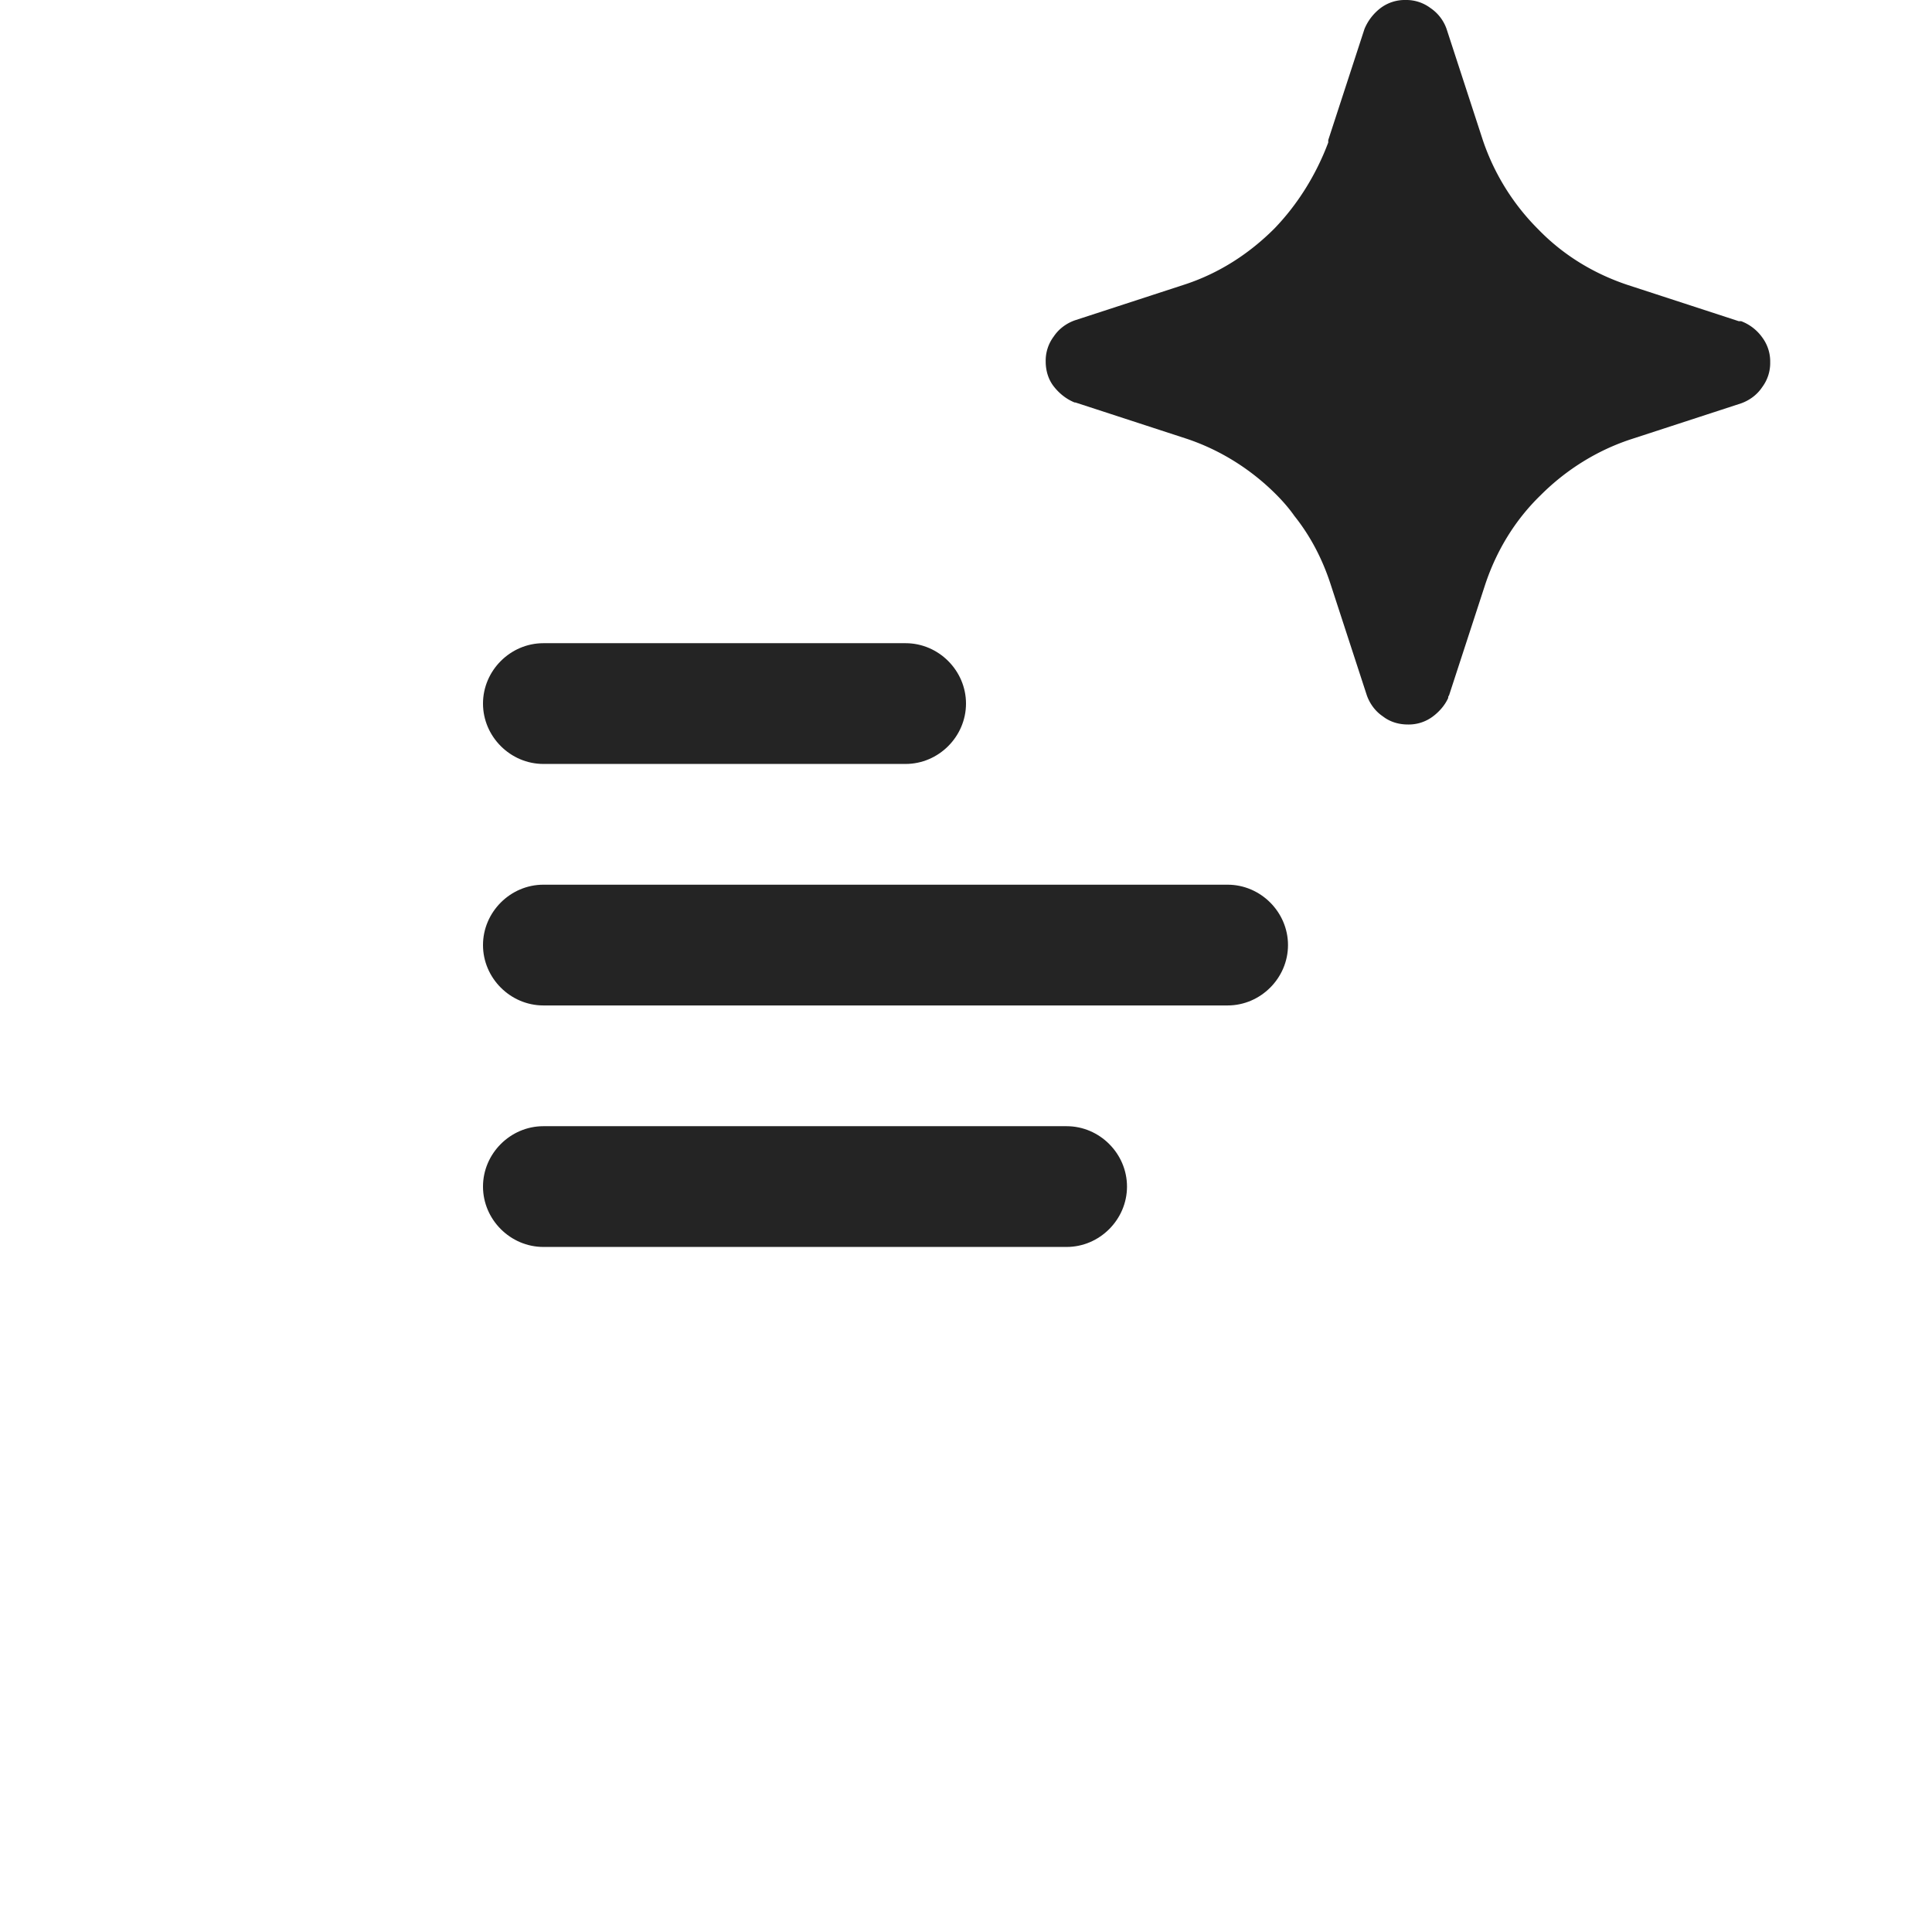 <svg xmlns="http://www.w3.org/2000/svg" width="3em" height="3em" viewBox="0 0 24 24"><g fill="none"><path fill="url(#)" d="M19.25 3.99H4.75C3.23 3.99 2 5.22 2 6.74v10.5c0 1.52 1.23 2.75 2.75 2.75h14.5c1.52 0 2.75-1.23 2.75-2.75V6.74c0-1.52-1.23-2.75-2.75-2.75"/><path fill="url(#)" fill-opacity=".3" d="M19.25 3.99H4.75C3.23 3.99 2 5.22 2 6.74v10.5c0 1.52 1.23 2.75 2.75 2.75h14.5c1.52 0 2.75-1.23 2.75-2.75V6.74c0-1.52-1.23-2.75-2.75-2.75"/><path fill="url(#)" fill-opacity=".3" d="M19.25 3.99H4.75C3.23 3.99 2 5.22 2 6.74v10.5c0 1.52 1.23 2.75 2.75 2.75h14.5c1.52 0 2.75-1.23 2.75-2.75V6.74c0-1.52-1.23-2.75-2.75-2.75"/><path fill="url(#)" fill-opacity=".3" d="M19.25 3.99H4.75C3.23 3.99 2 5.22 2 6.74v10.5c0 1.52 1.23 2.75 2.75 2.75h14.5c1.52 0 2.75-1.23 2.75-2.75V6.74c0-1.52-1.23-2.75-2.75-2.75"/><path fill="url(#)" fill-opacity=".6" d="M19.25 3.99H4.75C3.23 3.99 2 5.22 2 6.74v10.5c0 1.52 1.23 2.75 2.75 2.75h14.5c1.52 0 2.75-1.23 2.75-2.75V6.74c0-1.52-1.23-2.75-2.75-2.75"/><path fill="url(#)" fill-opacity=".4" d="M19.25 3.99H4.75C3.23 3.99 2 5.22 2 6.74v10.5c0 1.52 1.23 2.75 2.75 2.75h14.5c1.52 0 2.75-1.23 2.75-2.75V6.74c0-1.52-1.23-2.75-2.75-2.75"/><path fill="#212121" d="m13.36 5l1.38.45c.42.14.8.38 1.11.69c.08.08.16.17.23.27c.2.25.35.54.45.85l.45 1.38c.04.11.11.2.2.26c.09.07.2.1.31.1a.5.5 0 0 0 .31-.1c.08-.06.15-.14.19-.23c0-.01 0-.02.01-.03l.45-1.38c.14-.42.37-.8.69-1.11c.31-.31.69-.55 1.11-.69l1.38-.45c.11-.04.2-.11.26-.2a.5.5 0 0 0 .1-.31a.5.5 0 0 0-.1-.31a.57.57 0 0 0-.26-.2h-.03l-1.38-.45c-.42-.14-.8-.37-1.11-.69a2.85 2.85 0 0 1-.69-1.11L17.97.36a.52.52 0 0 0-.2-.26a.5.5 0 0 0-.31-.1a.5.5 0 0 0-.31.1a.63.63 0 0 0-.2.26l-.45 1.38v.03c-.15.4-.38.77-.67 1.07c-.31.31-.68.55-1.1.69l-1.38.45c-.11.04-.2.11-.26.2a.5.5 0 0 0-.1.31c0 .11.03.22.1.31s.16.16.26.2z"/><path fill="url(#)" d="m13.36 5l1.38.45c.42.14.8.38 1.11.69c.08.08.16.17.23.27c.2.25.35.54.45.85l.45 1.38c.04.11.11.2.2.26c.09.07.2.1.31.1a.5.5 0 0 0 .31-.1c.08-.06.15-.14.19-.23c0-.01 0-.02.01-.03l.45-1.38c.14-.42.37-.8.69-1.11c.31-.31.69-.55 1.11-.69l1.38-.45c.11-.04.2-.11.26-.2a.5.5 0 0 0 .1-.31a.5.5 0 0 0-.1-.31a.57.57 0 0 0-.26-.2h-.03l-1.38-.45c-.42-.14-.8-.37-1.11-.69a2.85 2.85 0 0 1-.69-1.11L17.97.36a.52.52 0 0 0-.2-.26a.5.5 0 0 0-.31-.1a.5.5 0 0 0-.31.1a.63.63 0 0 0-.2.26l-.45 1.38v.03c-.15.4-.38.77-.67 1.07c-.31.31-.68.55-1.1.69l-1.38.45c-.11.04-.2.11-.26.2a.5.5 0 0 0-.1.31c0 .11.03.22.1.31s.16.16.26.2z"/><path fill="#242424" d="M16 11.74c0-.41-.34-.75-.75-.75h-8.5c-.41 0-.75.34-.75.75s.34.75.75.75h8.5c.41 0 .75-.34.75-.75"/><path fill="url(#)" d="M16 11.74c0-.41-.34-.75-.75-.75h-8.5c-.41 0-.75.34-.75.75s.34.75.75.75h8.5c.41 0 .75-.34.75-.75"/><path fill="#242424" d="M6.75 13.99c-.41 0-.75.34-.75.75s.34.75.75.75h6.5c.41 0 .75-.34.75-.75s-.34-.75-.75-.75z"/><path fill="url(#)" d="M6.75 13.99c-.41 0-.75.34-.75.75s.34.75.75.75h6.5c.41 0 .75-.34.75-.75s-.34-.75-.75-.75z"/><path fill="url(#)" d="M23.94 10.32a.33.33 0 0 0-.15-.11h-.02L23 9.96c-.23-.08-.44-.21-.62-.38c-.17-.17-.3-.38-.38-.62l-.25-.76a.33.33 0 0 0-.11-.15a.27.27 0 0 0-.34 0c-.05.04-.09.09-.11.15l-.25.76c-.08.23-.2.44-.37.61s-.38.3-.61.38l-.77.25c-.06.02-.11.06-.15.11a.27.27 0 0 0 0 .34c.04.05.09.09.15.11l.77.25c.23.08.44.21.62.38c.17.17.3.39.38.62l.25.76c.02.06.06.11.11.15a.27.27 0 0 0 .34 0c.05-.04.09-.09.11-.15l.25-.76c.08-.23.21-.44.38-.62c.17-.17.39-.3.62-.38l.77-.25c.06-.02.11-.06.15-.11a.27.27 0 0 0 0-.34z"/><path fill="#242424" d="M6.75 9.49h4.5c.41 0 .75-.34.75-.75s-.34-.75-.75-.75h-4.5c-.41 0-.75.34-.75.75s.34.75.75.75"/><path fill="url(#)" d="M6.75 9.49h4.5c.41 0 .75-.34.75-.75s-.34-.75-.75-.75h-4.5c-.41 0-.75.34-.75.75s.34.75.75.75"/><defs><linearGradient id="" x1="2.407" x2="16.688" y1="19.869" y2="1.856" gradientUnits="userSpaceOnUse"><stop stop-color="#FC92CB"/><stop offset=".51" stop-color="#DD3CE2"/><stop offset="1" stop-color="#B91CBF"/></linearGradient><linearGradient id="" x1="21.823" x2="14.664" y1="10" y2="4.247" gradientUnits="userSpaceOnUse"><stop stop-color="#FEE5FF"/><stop offset=".964" stop-color="#F0B6F2"/></linearGradient><linearGradient id="" x1="15.583" x2="4.75" y1="11.74" y2="11.74" gradientUnits="userSpaceOnUse"><stop stop-color="#FEE5FF"/><stop offset=".964" stop-color="#F0B6F2"/></linearGradient><linearGradient id="" x1="13.667" x2="5" y1="14.74" y2="14.74" gradientUnits="userSpaceOnUse"><stop stop-color="#FEE5FF"/><stop offset=".964" stop-color="#F0B6F2"/></linearGradient><linearGradient id="" x1="29.125" x2="13.871" y1="21.5" y2="12.52" gradientUnits="userSpaceOnUse"><stop stop-color="#FEE5FF"/><stop offset=".964" stop-color="#F0B6F2"/></linearGradient><linearGradient id="" x1="11.75" x2="5.25" y1="8.74" y2="8.74" gradientUnits="userSpaceOnUse"><stop stop-color="#FEE5FF"/><stop offset=".964" stop-color="#F0B6F2"/></linearGradient><radialGradient id="" cx="0" cy="0" r="1" gradientTransform="matrix(0 .8 -3.08 0 9.083 8.79)" gradientUnits="userSpaceOnUse"><stop stop-color="#55107A"/><stop offset="1" stop-color="#55107A" stop-opacity="0"/></radialGradient><radialGradient id="" cx="0" cy="0" r="1" gradientTransform="matrix(0 1.2 -5.94 0 11.167 11.99)" gradientUnits="userSpaceOnUse"><stop stop-color="#55107A"/><stop offset="1" stop-color="#55107A" stop-opacity="0"/></radialGradient><radialGradient id="" cx="0" cy="0" r="1" gradientTransform="matrix(0 1.2 -4.225 0 9.917 15.19)" gradientUnits="userSpaceOnUse"><stop stop-color="#55107A"/><stop offset="1" stop-color="#55107A" stop-opacity="0"/></radialGradient><radialGradient id="" cx="0" cy="0" r="1" gradientTransform="matrix(0 3.6 -4.876 0 17 5.59)" gradientUnits="userSpaceOnUse"><stop stop-color="#55107A"/><stop offset="1" stop-color="#55107A" stop-opacity="0"/></radialGradient><radialGradient id="" cx="0" cy="0" r="1" gradientTransform="matrix(0 2.4 -2.668 0 21.167 10.39)" gradientUnits="userSpaceOnUse"><stop stop-color="#55107A"/><stop offset="1" stop-color="#55107A" stop-opacity="0"/></radialGradient></defs></g></svg>